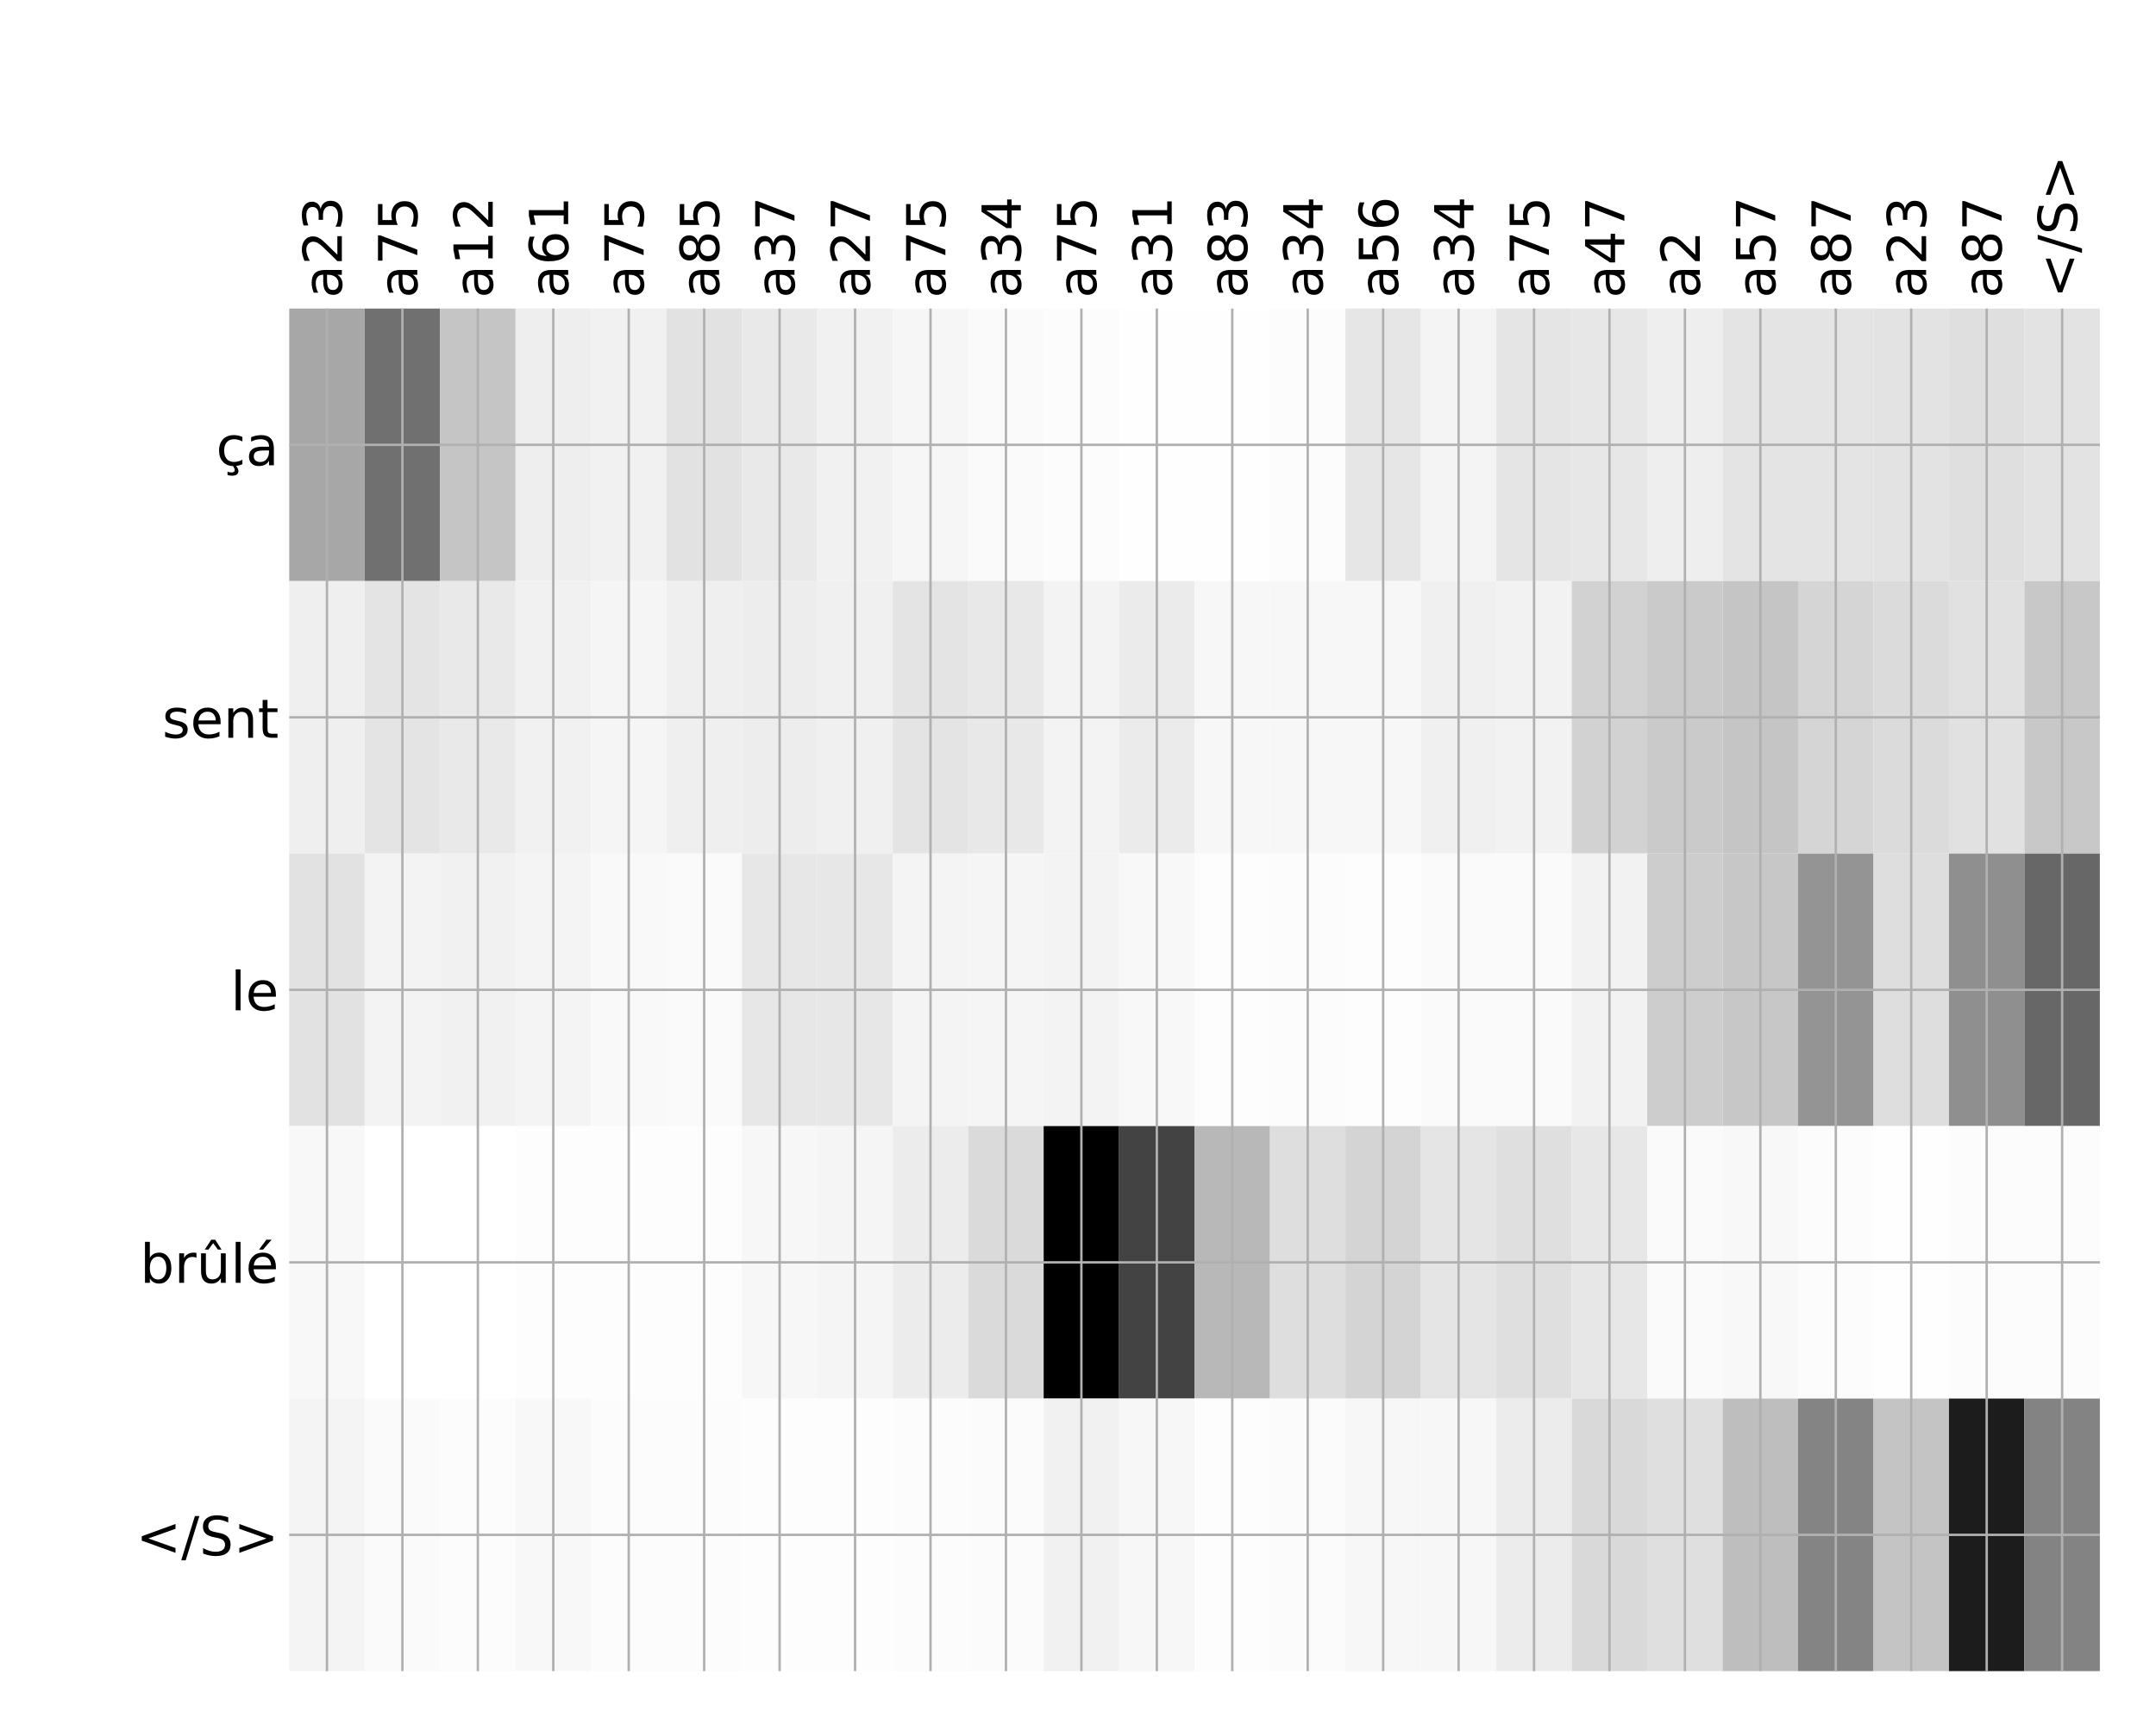 <?xml version="1.0" encoding="utf-8" standalone="no"?>
<!DOCTYPE svg PUBLIC "-//W3C//DTD SVG 1.1//EN"
  "http://www.w3.org/Graphics/SVG/1.1/DTD/svg11.dtd">
<!-- Created with matplotlib (http://matplotlib.org/) -->
<svg height="576pt" version="1.1" viewBox="0 0 720 576" width="720pt" xmlns="http://www.w3.org/2000/svg" xmlns:xlink="http://www.w3.org/1999/xlink">
 <defs>
  <style type="text/css">
*{stroke-linecap:butt;stroke-linejoin:round;}
  </style>
 </defs>
 <g id="figure_1">
  <g id="patch_1">
   <path d="M 0 576 
L 720 576 
L 720 0 
L 0 0 
z
" style="fill:#ffffff;"/>
  </g>
  <g id="axes_1">
   <g id="PolyCollection_1">
    <path clip-path="url(#p39e75a77a4)" d="M 96.594 103.033 
L 96.594 194.027 
L 121.788 194.027 
L 121.788 103.033 
L 96.594 103.033 
z
" style="fill:#a7a7a7;"/>
    <path clip-path="url(#p39e75a77a4)" d="M 121.788 103.033 
L 121.788 194.027 
L 146.982 194.027 
L 146.982 103.033 
L 121.788 103.033 
z
" style="fill:#707070;"/>
    <path clip-path="url(#p39e75a77a4)" d="M 146.982 103.033 
L 146.982 194.027 
L 172.176 194.027 
L 172.176 103.033 
L 146.982 103.033 
z
" style="fill:#c5c5c5;"/>
    <path clip-path="url(#p39e75a77a4)" d="M 172.176 103.033 
L 172.176 194.027 
L 197.37 194.027 
L 197.37 103.033 
L 172.176 103.033 
z
" style="fill:#eeeeee;"/>
    <path clip-path="url(#p39e75a77a4)" d="M 197.37 103.033 
L 197.37 194.027 
L 222.564 194.027 
L 222.564 103.033 
L 197.37 103.033 
z
" style="fill:#f1f1f1;"/>
    <path clip-path="url(#p39e75a77a4)" d="M 222.564 103.033 
L 222.564 194.027 
L 247.758 194.027 
L 247.758 103.033 
L 222.564 103.033 
z
" style="fill:#e2e2e2;"/>
    <path clip-path="url(#p39e75a77a4)" d="M 247.758 103.033 
L 247.758 194.027 
L 272.952 194.027 
L 272.952 103.033 
L 247.758 103.033 
z
" style="fill:#e9e9e9;"/>
    <path clip-path="url(#p39e75a77a4)" d="M 272.952 103.033 
L 272.952 194.027 
L 298.146 194.027 
L 298.146 103.033 
L 272.952 103.033 
z
" style="fill:#f1f1f1;"/>
    <path clip-path="url(#p39e75a77a4)" d="M 298.146 103.033 
L 298.146 194.027 
L 323.34 194.027 
L 323.34 103.033 
L 298.146 103.033 
z
" style="fill:#f6f6f6;"/>
    <path clip-path="url(#p39e75a77a4)" d="M 323.34 103.033 
L 323.34 194.027 
L 348.534 194.027 
L 348.534 103.033 
L 323.34 103.033 
z
" style="fill:#fafafa;"/>
    <path clip-path="url(#p39e75a77a4)" d="M 348.534 103.033 
L 348.534 194.027 
L 373.728 194.027 
L 373.728 103.033 
L 348.534 103.033 
z
" style="fill:#fcfcfc;"/>
    <path clip-path="url(#p39e75a77a4)" d="M 373.728 103.033 
L 373.728 194.027 
L 398.922 194.027 
L 398.922 103.033 
L 373.728 103.033 
z
" style="fill:#fefefe;"/>
    <path clip-path="url(#p39e75a77a4)" d="M 398.922 103.033 
L 398.922 194.027 
L 424.116 194.027 
L 424.116 103.033 
L 398.922 103.033 
z
" style="fill:#fefefe;"/>
    <path clip-path="url(#p39e75a77a4)" d="M 424.116 103.033 
L 424.116 194.027 
L 449.31 194.027 
L 449.31 103.033 
L 424.116 103.033 
z
" style="fill:#fcfcfc;"/>
    <path clip-path="url(#p39e75a77a4)" d="M 449.31 103.033 
L 449.31 194.027 
L 474.504 194.027 
L 474.504 103.033 
L 449.31 103.033 
z
" style="fill:#e6e6e6;"/>
    <path clip-path="url(#p39e75a77a4)" d="M 474.504 103.033 
L 474.504 194.027 
L 499.698 194.027 
L 499.698 103.033 
L 474.504 103.033 
z
" style="fill:#f4f4f4;"/>
    <path clip-path="url(#p39e75a77a4)" d="M 499.698 103.033 
L 499.698 194.027 
L 524.892 194.027 
L 524.892 103.033 
L 499.698 103.033 
z
" style="fill:#e5e5e5;"/>
    <path clip-path="url(#p39e75a77a4)" d="M 524.892 103.033 
L 524.892 194.027 
L 550.086 194.027 
L 550.086 103.033 
L 524.892 103.033 
z
" style="fill:#e7e7e7;"/>
    <path clip-path="url(#p39e75a77a4)" d="M 550.086 103.033 
L 550.086 194.027 
L 575.28 194.027 
L 575.28 103.033 
L 550.086 103.033 
z
" style="fill:#eeeeee;"/>
    <path clip-path="url(#p39e75a77a4)" d="M 575.28 103.033 
L 575.28 194.027 
L 600.474 194.027 
L 600.474 103.033 
L 575.28 103.033 
z
" style="fill:#e4e4e4;"/>
    <path clip-path="url(#p39e75a77a4)" d="M 600.474 103.033 
L 600.474 194.027 
L 625.668 194.027 
L 625.668 103.033 
L 600.474 103.033 
z
" style="fill:#e4e4e4;"/>
    <path clip-path="url(#p39e75a77a4)" d="M 625.668 103.033 
L 625.668 194.027 
L 650.862 194.027 
L 650.862 103.033 
L 625.668 103.033 
z
" style="fill:#e3e3e3;"/>
    <path clip-path="url(#p39e75a77a4)" d="M 650.862 103.033 
L 650.862 194.027 
L 676.056 194.027 
L 676.056 103.033 
L 650.862 103.033 
z
" style="fill:#dfdfdf;"/>
    <path clip-path="url(#p39e75a77a4)" d="M 676.056 103.033 
L 676.056 194.027 
L 701.25 194.027 
L 701.25 103.033 
L 676.056 103.033 
z
" style="fill:#e3e3e3;"/>
    <path clip-path="url(#p39e75a77a4)" d="M 96.594 194.027 
L 96.594 285.02 
L 121.788 285.02 
L 121.788 194.027 
L 96.594 194.027 
z
" style="fill:#efefef;"/>
    <path clip-path="url(#p39e75a77a4)" d="M 121.788 194.027 
L 121.788 285.02 
L 146.982 285.02 
L 146.982 194.027 
L 121.788 194.027 
z
" style="fill:#e4e4e4;"/>
    <path clip-path="url(#p39e75a77a4)" d="M 146.982 194.027 
L 146.982 285.02 
L 172.176 285.02 
L 172.176 194.027 
L 146.982 194.027 
z
" style="fill:#e9e9e9;"/>
    <path clip-path="url(#p39e75a77a4)" d="M 172.176 194.027 
L 172.176 285.02 
L 197.37 285.02 
L 197.37 194.027 
L 172.176 194.027 
z
" style="fill:#f1f1f1;"/>
    <path clip-path="url(#p39e75a77a4)" d="M 197.37 194.027 
L 197.37 285.02 
L 222.564 285.02 
L 222.564 194.027 
L 197.37 194.027 
z
" style="fill:#f5f5f5;"/>
    <path clip-path="url(#p39e75a77a4)" d="M 222.564 194.027 
L 222.564 285.02 
L 247.758 285.02 
L 247.758 194.027 
L 222.564 194.027 
z
" style="fill:#efefef;"/>
    <path clip-path="url(#p39e75a77a4)" d="M 247.758 194.027 
L 247.758 285.02 
L 272.952 285.02 
L 272.952 194.027 
L 247.758 194.027 
z
" style="fill:#ededed;"/>
    <path clip-path="url(#p39e75a77a4)" d="M 272.952 194.027 
L 272.952 285.02 
L 298.146 285.02 
L 298.146 194.027 
L 272.952 194.027 
z
" style="fill:#f0f0f0;"/>
    <path clip-path="url(#p39e75a77a4)" d="M 298.146 194.027 
L 298.146 285.02 
L 323.34 285.02 
L 323.34 194.027 
L 298.146 194.027 
z
" style="fill:#e4e4e4;"/>
    <path clip-path="url(#p39e75a77a4)" d="M 323.34 194.027 
L 323.34 285.02 
L 348.534 285.02 
L 348.534 194.027 
L 323.34 194.027 
z
" style="fill:#e8e8e8;"/>
    <path clip-path="url(#p39e75a77a4)" d="M 348.534 194.027 
L 348.534 285.02 
L 373.728 285.02 
L 373.728 194.027 
L 348.534 194.027 
z
" style="fill:#f3f3f3;"/>
    <path clip-path="url(#p39e75a77a4)" d="M 373.728 194.027 
L 373.728 285.02 
L 398.922 285.02 
L 398.922 194.027 
L 373.728 194.027 
z
" style="fill:#ebebeb;"/>
    <path clip-path="url(#p39e75a77a4)" d="M 398.922 194.027 
L 398.922 285.02 
L 424.116 285.02 
L 424.116 194.027 
L 398.922 194.027 
z
" style="fill:#f7f7f7;"/>
    <path clip-path="url(#p39e75a77a4)" d="M 424.116 194.027 
L 424.116 285.02 
L 449.31 285.02 
L 449.31 194.027 
L 424.116 194.027 
z
" style="fill:#f7f7f7;"/>
    <path clip-path="url(#p39e75a77a4)" d="M 449.31 194.027 
L 449.31 285.02 
L 474.504 285.02 
L 474.504 194.027 
L 449.31 194.027 
z
" style="fill:#f7f7f7;"/>
    <path clip-path="url(#p39e75a77a4)" d="M 474.504 194.027 
L 474.504 285.02 
L 499.698 285.02 
L 499.698 194.027 
L 474.504 194.027 
z
" style="fill:#f0f0f0;"/>
    <path clip-path="url(#p39e75a77a4)" d="M 499.698 194.027 
L 499.698 285.02 
L 524.892 285.02 
L 524.892 194.027 
L 499.698 194.027 
z
" style="fill:#f2f2f2;"/>
    <path clip-path="url(#p39e75a77a4)" d="M 524.892 194.027 
L 524.892 285.02 
L 550.086 285.02 
L 550.086 194.027 
L 524.892 194.027 
z
" style="fill:#d2d2d2;"/>
    <path clip-path="url(#p39e75a77a4)" d="M 550.086 194.027 
L 550.086 285.02 
L 575.28 285.02 
L 575.28 194.027 
L 550.086 194.027 
z
" style="fill:#cacaca;"/>
    <path clip-path="url(#p39e75a77a4)" d="M 575.28 194.027 
L 575.28 285.02 
L 600.474 285.02 
L 600.474 194.027 
L 575.28 194.027 
z
" style="fill:#c5c5c5;"/>
    <path clip-path="url(#p39e75a77a4)" d="M 600.474 194.027 
L 600.474 285.02 
L 625.668 285.02 
L 625.668 194.027 
L 600.474 194.027 
z
" style="fill:#d5d5d5;"/>
    <path clip-path="url(#p39e75a77a4)" d="M 625.668 194.027 
L 625.668 285.02 
L 650.862 285.02 
L 650.862 194.027 
L 625.668 194.027 
z
" style="fill:#dbdbdb;"/>
    <path clip-path="url(#p39e75a77a4)" d="M 650.862 194.027 
L 650.862 285.02 
L 676.056 285.02 
L 676.056 194.027 
L 650.862 194.027 
z
" style="fill:#e1e1e1;"/>
    <path clip-path="url(#p39e75a77a4)" d="M 676.056 194.027 
L 676.056 285.02 
L 701.25 285.02 
L 701.25 194.027 
L 676.056 194.027 
z
" style="fill:#c8c8c8;"/>
    <path clip-path="url(#p39e75a77a4)" d="M 96.594 285.02 
L 96.594 376.013 
L 121.788 376.013 
L 121.788 285.02 
L 96.594 285.02 
z
" style="fill:#e2e2e2;"/>
    <path clip-path="url(#p39e75a77a4)" d="M 121.788 285.02 
L 121.788 376.013 
L 146.982 376.013 
L 146.982 285.02 
L 121.788 285.02 
z
" style="fill:#f3f3f3;"/>
    <path clip-path="url(#p39e75a77a4)" d="M 146.982 285.02 
L 146.982 376.013 
L 172.176 376.013 
L 172.176 285.02 
L 146.982 285.02 
z
" style="fill:#f1f1f1;"/>
    <path clip-path="url(#p39e75a77a4)" d="M 172.176 285.02 
L 172.176 376.013 
L 197.37 376.013 
L 197.37 285.02 
L 172.176 285.02 
z
" style="fill:#f4f4f4;"/>
    <path clip-path="url(#p39e75a77a4)" d="M 197.37 285.02 
L 197.37 376.013 
L 222.564 376.013 
L 222.564 285.02 
L 197.37 285.02 
z
" style="fill:#f9f9f9;"/>
    <path clip-path="url(#p39e75a77a4)" d="M 222.564 285.02 
L 222.564 376.013 
L 247.758 376.013 
L 247.758 285.02 
L 222.564 285.02 
z
" style="fill:#fafafa;"/>
    <path clip-path="url(#p39e75a77a4)" d="M 247.758 285.02 
L 247.758 376.013 
L 272.952 376.013 
L 272.952 285.02 
L 247.758 285.02 
z
" style="fill:#e7e7e7;"/>
    <path clip-path="url(#p39e75a77a4)" d="M 272.952 285.02 
L 272.952 376.013 
L 298.146 376.013 
L 298.146 285.02 
L 272.952 285.02 
z
" style="fill:#e7e7e7;"/>
    <path clip-path="url(#p39e75a77a4)" d="M 298.146 285.02 
L 298.146 376.013 
L 323.34 376.013 
L 323.34 285.02 
L 298.146 285.02 
z
" style="fill:#f4f4f4;"/>
    <path clip-path="url(#p39e75a77a4)" d="M 323.34 285.02 
L 323.34 376.013 
L 348.534 376.013 
L 348.534 285.02 
L 323.34 285.02 
z
" style="fill:#f5f5f5;"/>
    <path clip-path="url(#p39e75a77a4)" d="M 348.534 285.02 
L 348.534 376.013 
L 373.728 376.013 
L 373.728 285.02 
L 348.534 285.02 
z
" style="fill:#f3f3f3;"/>
    <path clip-path="url(#p39e75a77a4)" d="M 373.728 285.02 
L 373.728 376.013 
L 398.922 376.013 
L 398.922 285.02 
L 373.728 285.02 
z
" style="fill:#f8f8f8;"/>
    <path clip-path="url(#p39e75a77a4)" d="M 398.922 285.02 
L 398.922 376.013 
L 424.116 376.013 
L 424.116 285.02 
L 398.922 285.02 
z
" style="fill:#fdfdfd;"/>
    <path clip-path="url(#p39e75a77a4)" d="M 424.116 285.02 
L 424.116 376.013 
L 449.31 376.013 
L 449.31 285.02 
L 424.116 285.02 
z
" style="fill:#fcfcfc;"/>
    <path clip-path="url(#p39e75a77a4)" d="M 449.31 285.02 
L 449.31 376.013 
L 474.504 376.013 
L 474.504 285.02 
L 449.31 285.02 
z
" style="fill:#fdfdfd;"/>
    <path clip-path="url(#p39e75a77a4)" d="M 474.504 285.02 
L 474.504 376.013 
L 499.698 376.013 
L 499.698 285.02 
L 474.504 285.02 
z
" style="fill:#fafafa;"/>
    <path clip-path="url(#p39e75a77a4)" d="M 499.698 285.02 
L 499.698 376.013 
L 524.892 376.013 
L 524.892 285.02 
L 499.698 285.02 
z
" style="fill:#fafafa;"/>
    <path clip-path="url(#p39e75a77a4)" d="M 524.892 285.02 
L 524.892 376.013 
L 550.086 376.013 
L 550.086 285.02 
L 524.892 285.02 
z
" style="fill:#f2f2f2;"/>
    <path clip-path="url(#p39e75a77a4)" d="M 550.086 285.02 
L 550.086 376.013 
L 575.28 376.013 
L 575.28 285.02 
L 550.086 285.02 
z
" style="fill:#cdcdcd;"/>
    <path clip-path="url(#p39e75a77a4)" d="M 575.28 285.02 
L 575.28 376.013 
L 600.474 376.013 
L 600.474 285.02 
L 575.28 285.02 
z
" style="fill:#c7c7c7;"/>
    <path clip-path="url(#p39e75a77a4)" d="M 600.474 285.02 
L 600.474 376.013 
L 625.668 376.013 
L 625.668 285.02 
L 600.474 285.02 
z
" style="fill:#949494;"/>
    <path clip-path="url(#p39e75a77a4)" d="M 625.668 285.02 
L 625.668 376.013 
L 650.862 376.013 
L 650.862 285.02 
L 625.668 285.02 
z
" style="fill:#dedede;"/>
    <path clip-path="url(#p39e75a77a4)" d="M 650.862 285.02 
L 650.862 376.013 
L 676.056 376.013 
L 676.056 285.02 
L 650.862 285.02 
z
" style="fill:#8f8f8f;"/>
    <path clip-path="url(#p39e75a77a4)" d="M 676.056 285.02 
L 676.056 376.013 
L 701.25 376.013 
L 701.25 285.02 
L 676.056 285.02 
z
" style="fill:#676767;"/>
    <path clip-path="url(#p39e75a77a4)" d="M 96.594 376.013 
L 96.594 467.007 
L 121.788 467.007 
L 121.788 376.013 
L 96.594 376.013 
z
" style="fill:#f8f8f8;"/>
    <path clip-path="url(#p39e75a77a4)" d="M 121.788 376.013 
L 121.788 467.007 
L 146.982 467.007 
L 146.982 376.013 
L 121.788 376.013 
z
" style="fill:#ffffff;"/>
    <path clip-path="url(#p39e75a77a4)" d="M 146.982 376.013 
L 146.982 467.007 
L 172.176 467.007 
L 172.176 376.013 
L 146.982 376.013 
z
" style="fill:#ffffff;"/>
    <path clip-path="url(#p39e75a77a4)" d="M 172.176 376.013 
L 172.176 467.007 
L 197.37 467.007 
L 197.37 376.013 
L 172.176 376.013 
z
" style="fill:#fdfdfd;"/>
    <path clip-path="url(#p39e75a77a4)" d="M 197.37 376.013 
L 197.37 467.007 
L 222.564 467.007 
L 222.564 376.013 
L 197.37 376.013 
z
" style="fill:#fdfdfd;"/>
    <path clip-path="url(#p39e75a77a4)" d="M 222.564 376.013 
L 222.564 467.007 
L 247.758 467.007 
L 247.758 376.013 
L 222.564 376.013 
z
" style="fill:#fdfdfd;"/>
    <path clip-path="url(#p39e75a77a4)" d="M 247.758 376.013 
L 247.758 467.007 
L 272.952 467.007 
L 272.952 376.013 
L 247.758 376.013 
z
" style="fill:#f7f7f7;"/>
    <path clip-path="url(#p39e75a77a4)" d="M 272.952 376.013 
L 272.952 467.007 
L 298.146 467.007 
L 298.146 376.013 
L 272.952 376.013 
z
" style="fill:#f5f5f5;"/>
    <path clip-path="url(#p39e75a77a4)" d="M 298.146 376.013 
L 298.146 467.007 
L 323.34 467.007 
L 323.34 376.013 
L 298.146 376.013 
z
" style="fill:#ececec;"/>
    <path clip-path="url(#p39e75a77a4)" d="M 323.34 376.013 
L 323.34 467.007 
L 348.534 467.007 
L 348.534 376.013 
L 323.34 376.013 
z
" style="fill:#dadada;"/>
    <path clip-path="url(#p39e75a77a4)" d="M 348.534 376.013 
L 348.534 467.007 
L 373.728 467.007 
L 373.728 376.013 
L 348.534 376.013 
z
"/>
    <path clip-path="url(#p39e75a77a4)" d="M 373.728 376.013 
L 373.728 467.007 
L 398.922 467.007 
L 398.922 376.013 
L 373.728 376.013 
z
" style="fill:#434343;"/>
    <path clip-path="url(#p39e75a77a4)" d="M 398.922 376.013 
L 398.922 467.007 
L 424.116 467.007 
L 424.116 376.013 
L 398.922 376.013 
z
" style="fill:#b8b8b8;"/>
    <path clip-path="url(#p39e75a77a4)" d="M 424.116 376.013 
L 424.116 467.007 
L 449.31 467.007 
L 449.31 376.013 
L 424.116 376.013 
z
" style="fill:#dedede;"/>
    <path clip-path="url(#p39e75a77a4)" d="M 449.31 376.013 
L 449.31 467.007 
L 474.504 467.007 
L 474.504 376.013 
L 449.31 376.013 
z
" style="fill:#d4d4d4;"/>
    <path clip-path="url(#p39e75a77a4)" d="M 474.504 376.013 
L 474.504 467.007 
L 499.698 467.007 
L 499.698 376.013 
L 474.504 376.013 
z
" style="fill:#e5e5e5;"/>
    <path clip-path="url(#p39e75a77a4)" d="M 499.698 376.013 
L 499.698 467.007 
L 524.892 467.007 
L 524.892 376.013 
L 499.698 376.013 
z
" style="fill:#dfdfdf;"/>
    <path clip-path="url(#p39e75a77a4)" d="M 524.892 376.013 
L 524.892 467.007 
L 550.086 467.007 
L 550.086 376.013 
L 524.892 376.013 
z
" style="fill:#e7e7e7;"/>
    <path clip-path="url(#p39e75a77a4)" d="M 550.086 376.013 
L 550.086 467.007 
L 575.28 467.007 
L 575.28 376.013 
L 550.086 376.013 
z
" style="fill:#fafafa;"/>
    <path clip-path="url(#p39e75a77a4)" d="M 575.28 376.013 
L 575.28 467.007 
L 600.474 467.007 
L 600.474 376.013 
L 575.28 376.013 
z
" style="fill:#f8f8f8;"/>
    <path clip-path="url(#p39e75a77a4)" d="M 600.474 376.013 
L 600.474 467.007 
L 625.668 467.007 
L 625.668 376.013 
L 600.474 376.013 
z
" style="fill:#fcfcfc;"/>
    <path clip-path="url(#p39e75a77a4)" d="M 625.668 376.013 
L 625.668 467.007 
L 650.862 467.007 
L 650.862 376.013 
L 625.668 376.013 
z
" style="fill:#fefefe;"/>
    <path clip-path="url(#p39e75a77a4)" d="M 650.862 376.013 
L 650.862 467.007 
L 676.056 467.007 
L 676.056 376.013 
L 650.862 376.013 
z
" style="fill:#fcfcfc;"/>
    <path clip-path="url(#p39e75a77a4)" d="M 676.056 376.013 
L 676.056 467.007 
L 701.25 467.007 
L 701.25 376.013 
L 676.056 376.013 
z
" style="fill:#fcfcfc;"/>
    <path clip-path="url(#p39e75a77a4)" d="M 96.594 467.007 
L 96.594 558 
L 121.788 558 
L 121.788 467.007 
L 96.594 467.007 
z
" style="fill:#f4f4f4;"/>
    <path clip-path="url(#p39e75a77a4)" d="M 121.788 467.007 
L 121.788 558 
L 146.982 558 
L 146.982 467.007 
L 121.788 467.007 
z
" style="fill:#fafafa;"/>
    <path clip-path="url(#p39e75a77a4)" d="M 146.982 467.007 
L 146.982 558 
L 172.176 558 
L 172.176 467.007 
L 146.982 467.007 
z
" style="fill:#fcfcfc;"/>
    <path clip-path="url(#p39e75a77a4)" d="M 172.176 467.007 
L 172.176 558 
L 197.37 558 
L 197.37 467.007 
L 172.176 467.007 
z
" style="fill:#f8f8f8;"/>
    <path clip-path="url(#p39e75a77a4)" d="M 197.37 467.007 
L 197.37 558 
L 222.564 558 
L 222.564 467.007 
L 197.37 467.007 
z
" style="fill:#fcfcfc;"/>
    <path clip-path="url(#p39e75a77a4)" d="M 222.564 467.007 
L 222.564 558 
L 247.758 558 
L 247.758 467.007 
L 222.564 467.007 
z
" style="fill:#fcfcfc;"/>
    <path clip-path="url(#p39e75a77a4)" d="M 247.758 467.007 
L 247.758 558 
L 272.952 558 
L 272.952 467.007 
L 247.758 467.007 
z
" style="fill:#fdfdfd;"/>
    <path clip-path="url(#p39e75a77a4)" d="M 272.952 467.007 
L 272.952 558 
L 298.146 558 
L 298.146 467.007 
L 272.952 467.007 
z
" style="fill:#fdfdfd;"/>
    <path clip-path="url(#p39e75a77a4)" d="M 298.146 467.007 
L 298.146 558 
L 323.34 558 
L 323.34 467.007 
L 298.146 467.007 
z
" style="fill:#fcfcfc;"/>
    <path clip-path="url(#p39e75a77a4)" d="M 323.34 467.007 
L 323.34 558 
L 348.534 558 
L 348.534 467.007 
L 323.34 467.007 
z
" style="fill:#fbfbfb;"/>
    <path clip-path="url(#p39e75a77a4)" d="M 348.534 467.007 
L 348.534 558 
L 373.728 558 
L 373.728 467.007 
L 348.534 467.007 
z
" style="fill:#f1f1f1;"/>
    <path clip-path="url(#p39e75a77a4)" d="M 373.728 467.007 
L 373.728 558 
L 398.922 558 
L 398.922 467.007 
L 373.728 467.007 
z
" style="fill:#f7f7f7;"/>
    <path clip-path="url(#p39e75a77a4)" d="M 398.922 467.007 
L 398.922 558 
L 424.116 558 
L 424.116 467.007 
L 398.922 467.007 
z
" style="fill:#fdfdfd;"/>
    <path clip-path="url(#p39e75a77a4)" d="M 424.116 467.007 
L 424.116 558 
L 449.31 558 
L 449.31 467.007 
L 424.116 467.007 
z
" style="fill:#fbfbfb;"/>
    <path clip-path="url(#p39e75a77a4)" d="M 449.31 467.007 
L 449.31 558 
L 474.504 558 
L 474.504 467.007 
L 449.31 467.007 
z
" style="fill:#f7f7f7;"/>
    <path clip-path="url(#p39e75a77a4)" d="M 474.504 467.007 
L 474.504 558 
L 499.698 558 
L 499.698 467.007 
L 474.504 467.007 
z
" style="fill:#f7f7f7;"/>
    <path clip-path="url(#p39e75a77a4)" d="M 499.698 467.007 
L 499.698 558 
L 524.892 558 
L 524.892 467.007 
L 499.698 467.007 
z
" style="fill:#ececec;"/>
    <path clip-path="url(#p39e75a77a4)" d="M 524.892 467.007 
L 524.892 558 
L 550.086 558 
L 550.086 467.007 
L 524.892 467.007 
z
" style="fill:#d9d9d9;"/>
    <path clip-path="url(#p39e75a77a4)" d="M 550.086 467.007 
L 550.086 558 
L 575.28 558 
L 575.28 467.007 
L 550.086 467.007 
z
" style="fill:#dfdfdf;"/>
    <path clip-path="url(#p39e75a77a4)" d="M 575.28 467.007 
L 575.28 558 
L 600.474 558 
L 600.474 467.007 
L 575.28 467.007 
z
" style="fill:#bebebe;"/>
    <path clip-path="url(#p39e75a77a4)" d="M 600.474 467.007 
L 600.474 558 
L 625.668 558 
L 625.668 467.007 
L 600.474 467.007 
z
" style="fill:#848484;"/>
    <path clip-path="url(#p39e75a77a4)" d="M 625.668 467.007 
L 625.668 558 
L 650.862 558 
L 650.862 467.007 
L 625.668 467.007 
z
" style="fill:#c4c4c4;"/>
    <path clip-path="url(#p39e75a77a4)" d="M 650.862 467.007 
L 650.862 558 
L 676.056 558 
L 676.056 467.007 
L 650.862 467.007 
z
" style="fill:#1c1c1c;"/>
    <path clip-path="url(#p39e75a77a4)" d="M 676.056 467.007 
L 676.056 558 
L 701.25 558 
L 701.25 467.007 
L 676.056 467.007 
z
" style="fill:#838383;"/>
   </g>
   <g id="matplotlib.axis_1">
    <g id="xtick_1">
     <g id="line2d_1">
      <path clip-path="url(#p39e75a77a4)" d="M 109.191 558 
L 109.191 103.033 
" style="fill:none;stroke:#b0b0b0;stroke-linecap:square;stroke-width:0.8;"/>
     </g>
     <g id="line2d_2"/>
     <g id="text_1">
      <!-- a23 -->
      <defs>
       <path d="M 34.281 27.484 
Q 23.391 27.484 19.188 25 
Q 14.984 22.516 14.984 16.5 
Q 14.984 11.719 18.141 8.906 
Q 21.297 6.109 26.703 6.109 
Q 34.188 6.109 38.703 11.406 
Q 43.219 16.703 43.219 25.484 
L 43.219 27.484 
z
M 52.203 31.203 
L 52.203 0 
L 43.219 0 
L 43.219 8.297 
Q 40.141 3.328 35.547 0.953 
Q 30.953 -1.422 24.312 -1.422 
Q 15.922 -1.422 10.953 3.297 
Q 6 8.016 6 15.922 
Q 6 25.141 12.172 29.828 
Q 18.359 34.516 30.609 34.516 
L 43.219 34.516 
L 43.219 35.406 
Q 43.219 41.609 39.141 45 
Q 35.062 48.391 27.688 48.391 
Q 23 48.391 18.547 47.266 
Q 14.109 46.141 10.016 43.891 
L 10.016 52.203 
Q 14.938 54.109 19.578 55.047 
Q 24.219 56 28.609 56 
Q 40.484 56 46.344 49.844 
Q 52.203 43.703 52.203 31.203 
z
" id="DejaVuSans-61"/>
       <path d="M 19.188 8.297 
L 53.609 8.297 
L 53.609 0 
L 7.328 0 
L 7.328 8.297 
Q 12.938 14.109 22.625 23.891 
Q 32.328 33.688 34.812 36.531 
Q 39.547 41.844 41.422 45.531 
Q 43.312 49.219 43.312 52.781 
Q 43.312 58.594 39.234 62.25 
Q 35.156 65.922 28.609 65.922 
Q 23.969 65.922 18.812 64.312 
Q 13.672 62.703 7.812 59.422 
L 7.812 69.391 
Q 13.766 71.781 18.938 73 
Q 24.125 74.219 28.422 74.219 
Q 39.75 74.219 46.484 68.547 
Q 53.219 62.891 53.219 53.422 
Q 53.219 48.922 51.531 44.891 
Q 49.859 40.875 45.406 35.406 
Q 44.188 33.984 37.641 27.219 
Q 31.109 20.453 19.188 8.297 
z
" id="DejaVuSans-32"/>
       <path d="M 40.578 39.312 
Q 47.656 37.797 51.625 33 
Q 55.609 28.219 55.609 21.188 
Q 55.609 10.406 48.188 4.484 
Q 40.766 -1.422 27.094 -1.422 
Q 22.516 -1.422 17.656 -0.516 
Q 12.797 0.391 7.625 2.203 
L 7.625 11.719 
Q 11.719 9.328 16.594 8.109 
Q 21.484 6.891 26.812 6.891 
Q 36.078 6.891 40.938 10.547 
Q 45.797 14.203 45.797 21.188 
Q 45.797 27.641 41.281 31.266 
Q 36.766 34.906 28.719 34.906 
L 20.219 34.906 
L 20.219 43.016 
L 29.109 43.016 
Q 36.375 43.016 40.234 45.922 
Q 44.094 48.828 44.094 54.297 
Q 44.094 59.906 40.109 62.906 
Q 36.141 65.922 28.719 65.922 
Q 24.656 65.922 20.016 65.031 
Q 15.375 64.156 9.812 62.312 
L 9.812 71.094 
Q 15.438 72.656 20.344 73.438 
Q 25.25 74.219 29.594 74.219 
Q 40.828 74.219 47.359 69.109 
Q 53.906 64.016 53.906 55.328 
Q 53.906 49.266 50.438 45.094 
Q 46.969 40.922 40.578 39.312 
z
" id="DejaVuSans-33"/>
      </defs>
      <g transform="translate(114.158 99.533)rotate(-90)scale(0.18 -0.18)">
       <use xlink:href="#DejaVuSans-61"/>
       <use x="61.279" xlink:href="#DejaVuSans-32"/>
       <use x="124.902" xlink:href="#DejaVuSans-33"/>
      </g>
     </g>
    </g>
    <g id="xtick_2">
     <g id="line2d_3">
      <path clip-path="url(#p39e75a77a4)" d="M 134.385 558 
L 134.385 103.033 
" style="fill:none;stroke:#b0b0b0;stroke-linecap:square;stroke-width:0.8;"/>
     </g>
     <g id="line2d_4"/>
     <g id="text_2">
      <!-- a75 -->
      <defs>
       <path d="M 8.203 72.906 
L 55.078 72.906 
L 55.078 68.703 
L 28.609 0 
L 18.312 0 
L 43.219 64.594 
L 8.203 64.594 
z
" id="DejaVuSans-37"/>
       <path d="M 10.797 72.906 
L 49.516 72.906 
L 49.516 64.594 
L 19.828 64.594 
L 19.828 46.734 
Q 21.969 47.469 24.109 47.828 
Q 26.266 48.188 28.422 48.188 
Q 40.625 48.188 47.75 41.5 
Q 54.891 34.812 54.891 23.391 
Q 54.891 11.625 47.562 5.094 
Q 40.234 -1.422 26.906 -1.422 
Q 22.312 -1.422 17.547 -0.641 
Q 12.797 0.141 7.719 1.703 
L 7.719 11.625 
Q 12.109 9.234 16.797 8.062 
Q 21.484 6.891 26.703 6.891 
Q 35.156 6.891 40.078 11.328 
Q 45.016 15.766 45.016 23.391 
Q 45.016 31 40.078 35.438 
Q 35.156 39.891 26.703 39.891 
Q 22.75 39.891 18.812 39.016 
Q 14.891 38.141 10.797 36.281 
z
" id="DejaVuSans-35"/>
      </defs>
      <g transform="translate(139.352 99.533)rotate(-90)scale(0.18 -0.18)">
       <use xlink:href="#DejaVuSans-61"/>
       <use x="61.279" xlink:href="#DejaVuSans-37"/>
       <use x="124.902" xlink:href="#DejaVuSans-35"/>
      </g>
     </g>
    </g>
    <g id="xtick_3">
     <g id="line2d_5">
      <path clip-path="url(#p39e75a77a4)" d="M 159.579 558 
L 159.579 103.033 
" style="fill:none;stroke:#b0b0b0;stroke-linecap:square;stroke-width:0.8;"/>
     </g>
     <g id="line2d_6"/>
     <g id="text_3">
      <!-- a12 -->
      <defs>
       <path d="M 12.406 8.297 
L 28.516 8.297 
L 28.516 63.922 
L 10.984 60.406 
L 10.984 69.391 
L 28.422 72.906 
L 38.281 72.906 
L 38.281 8.297 
L 54.391 8.297 
L 54.391 0 
L 12.406 0 
z
" id="DejaVuSans-31"/>
      </defs>
      <g transform="translate(164.546 99.533)rotate(-90)scale(0.18 -0.18)">
       <use xlink:href="#DejaVuSans-61"/>
       <use x="61.279" xlink:href="#DejaVuSans-31"/>
       <use x="124.902" xlink:href="#DejaVuSans-32"/>
      </g>
     </g>
    </g>
    <g id="xtick_4">
     <g id="line2d_7">
      <path clip-path="url(#p39e75a77a4)" d="M 184.773 558 
L 184.773 103.033 
" style="fill:none;stroke:#b0b0b0;stroke-linecap:square;stroke-width:0.8;"/>
     </g>
     <g id="line2d_8"/>
     <g id="text_4">
      <!-- a61 -->
      <defs>
       <path d="M 33.016 40.375 
Q 26.375 40.375 22.484 35.828 
Q 18.609 31.297 18.609 23.391 
Q 18.609 15.531 22.484 10.953 
Q 26.375 6.391 33.016 6.391 
Q 39.656 6.391 43.531 10.953 
Q 47.406 15.531 47.406 23.391 
Q 47.406 31.297 43.531 35.828 
Q 39.656 40.375 33.016 40.375 
z
M 52.594 71.297 
L 52.594 62.312 
Q 48.875 64.062 45.094 64.984 
Q 41.312 65.922 37.594 65.922 
Q 27.828 65.922 22.672 59.328 
Q 17.531 52.734 16.797 39.406 
Q 19.672 43.656 24.016 45.922 
Q 28.375 48.188 33.594 48.188 
Q 44.578 48.188 50.953 41.516 
Q 57.328 34.859 57.328 23.391 
Q 57.328 12.156 50.688 5.359 
Q 44.047 -1.422 33.016 -1.422 
Q 20.359 -1.422 13.672 8.266 
Q 6.984 17.969 6.984 36.375 
Q 6.984 53.656 15.188 63.938 
Q 23.391 74.219 37.203 74.219 
Q 40.922 74.219 44.703 73.484 
Q 48.484 72.75 52.594 71.297 
z
" id="DejaVuSans-36"/>
      </defs>
      <g transform="translate(189.74 99.533)rotate(-90)scale(0.18 -0.18)">
       <use xlink:href="#DejaVuSans-61"/>
       <use x="61.279" xlink:href="#DejaVuSans-36"/>
       <use x="124.902" xlink:href="#DejaVuSans-31"/>
      </g>
     </g>
    </g>
    <g id="xtick_5">
     <g id="line2d_9">
      <path clip-path="url(#p39e75a77a4)" d="M 209.967 558 
L 209.967 103.033 
" style="fill:none;stroke:#b0b0b0;stroke-linecap:square;stroke-width:0.8;"/>
     </g>
     <g id="line2d_10"/>
     <g id="text_5">
      <!-- a75 -->
      <g transform="translate(214.934 99.533)rotate(-90)scale(0.18 -0.18)">
       <use xlink:href="#DejaVuSans-61"/>
       <use x="61.279" xlink:href="#DejaVuSans-37"/>
       <use x="124.902" xlink:href="#DejaVuSans-35"/>
      </g>
     </g>
    </g>
    <g id="xtick_6">
     <g id="line2d_11">
      <path clip-path="url(#p39e75a77a4)" d="M 235.161 558 
L 235.161 103.033 
" style="fill:none;stroke:#b0b0b0;stroke-linecap:square;stroke-width:0.8;"/>
     </g>
     <g id="line2d_12"/>
     <g id="text_6">
      <!-- a85 -->
      <defs>
       <path d="M 31.781 34.625 
Q 24.75 34.625 20.719 30.859 
Q 16.703 27.094 16.703 20.516 
Q 16.703 13.922 20.719 10.156 
Q 24.75 6.391 31.781 6.391 
Q 38.812 6.391 42.859 10.172 
Q 46.922 13.969 46.922 20.516 
Q 46.922 27.094 42.891 30.859 
Q 38.875 34.625 31.781 34.625 
z
M 21.922 38.812 
Q 15.578 40.375 12.031 44.719 
Q 8.5 49.078 8.5 55.328 
Q 8.5 64.062 14.719 69.141 
Q 20.953 74.219 31.781 74.219 
Q 42.672 74.219 48.875 69.141 
Q 55.078 64.062 55.078 55.328 
Q 55.078 49.078 51.531 44.719 
Q 48 40.375 41.703 38.812 
Q 48.828 37.156 52.797 32.312 
Q 56.781 27.484 56.781 20.516 
Q 56.781 9.906 50.312 4.234 
Q 43.844 -1.422 31.781 -1.422 
Q 19.734 -1.422 13.25 4.234 
Q 6.781 9.906 6.781 20.516 
Q 6.781 27.484 10.781 32.312 
Q 14.797 37.156 21.922 38.812 
z
M 18.312 54.391 
Q 18.312 48.734 21.844 45.562 
Q 25.391 42.391 31.781 42.391 
Q 38.141 42.391 41.719 45.562 
Q 45.312 48.734 45.312 54.391 
Q 45.312 60.062 41.719 63.234 
Q 38.141 66.406 31.781 66.406 
Q 25.391 66.406 21.844 63.234 
Q 18.312 60.062 18.312 54.391 
z
" id="DejaVuSans-38"/>
      </defs>
      <g transform="translate(240.128 99.533)rotate(-90)scale(0.18 -0.18)">
       <use xlink:href="#DejaVuSans-61"/>
       <use x="61.279" xlink:href="#DejaVuSans-38"/>
       <use x="124.902" xlink:href="#DejaVuSans-35"/>
      </g>
     </g>
    </g>
    <g id="xtick_7">
     <g id="line2d_13">
      <path clip-path="url(#p39e75a77a4)" d="M 260.355 558 
L 260.355 103.033 
" style="fill:none;stroke:#b0b0b0;stroke-linecap:square;stroke-width:0.8;"/>
     </g>
     <g id="line2d_14"/>
     <g id="text_7">
      <!-- a37 -->
      <g transform="translate(265.322 99.533)rotate(-90)scale(0.18 -0.18)">
       <use xlink:href="#DejaVuSans-61"/>
       <use x="61.279" xlink:href="#DejaVuSans-33"/>
       <use x="124.902" xlink:href="#DejaVuSans-37"/>
      </g>
     </g>
    </g>
    <g id="xtick_8">
     <g id="line2d_15">
      <path clip-path="url(#p39e75a77a4)" d="M 285.549 558 
L 285.549 103.033 
" style="fill:none;stroke:#b0b0b0;stroke-linecap:square;stroke-width:0.8;"/>
     </g>
     <g id="line2d_16"/>
     <g id="text_8">
      <!-- a27 -->
      <g transform="translate(290.516 99.533)rotate(-90)scale(0.18 -0.18)">
       <use xlink:href="#DejaVuSans-61"/>
       <use x="61.279" xlink:href="#DejaVuSans-32"/>
       <use x="124.902" xlink:href="#DejaVuSans-37"/>
      </g>
     </g>
    </g>
    <g id="xtick_9">
     <g id="line2d_17">
      <path clip-path="url(#p39e75a77a4)" d="M 310.743 558 
L 310.743 103.033 
" style="fill:none;stroke:#b0b0b0;stroke-linecap:square;stroke-width:0.8;"/>
     </g>
     <g id="line2d_18"/>
     <g id="text_9">
      <!-- a75 -->
      <g transform="translate(315.71 99.533)rotate(-90)scale(0.18 -0.18)">
       <use xlink:href="#DejaVuSans-61"/>
       <use x="61.279" xlink:href="#DejaVuSans-37"/>
       <use x="124.902" xlink:href="#DejaVuSans-35"/>
      </g>
     </g>
    </g>
    <g id="xtick_10">
     <g id="line2d_19">
      <path clip-path="url(#p39e75a77a4)" d="M 335.937 558 
L 335.937 103.033 
" style="fill:none;stroke:#b0b0b0;stroke-linecap:square;stroke-width:0.8;"/>
     </g>
     <g id="line2d_20"/>
     <g id="text_10">
      <!-- a34 -->
      <defs>
       <path d="M 37.797 64.312 
L 12.891 25.391 
L 37.797 25.391 
z
M 35.203 72.906 
L 47.609 72.906 
L 47.609 25.391 
L 58.016 25.391 
L 58.016 17.188 
L 47.609 17.188 
L 47.609 0 
L 37.797 0 
L 37.797 17.188 
L 4.891 17.188 
L 4.891 26.703 
z
" id="DejaVuSans-34"/>
      </defs>
      <g transform="translate(340.904 99.533)rotate(-90)scale(0.18 -0.18)">
       <use xlink:href="#DejaVuSans-61"/>
       <use x="61.279" xlink:href="#DejaVuSans-33"/>
       <use x="124.902" xlink:href="#DejaVuSans-34"/>
      </g>
     </g>
    </g>
    <g id="xtick_11">
     <g id="line2d_21">
      <path clip-path="url(#p39e75a77a4)" d="M 361.131 558 
L 361.131 103.033 
" style="fill:none;stroke:#b0b0b0;stroke-linecap:square;stroke-width:0.8;"/>
     </g>
     <g id="line2d_22"/>
     <g id="text_11">
      <!-- a75 -->
      <g transform="translate(366.098 99.533)rotate(-90)scale(0.18 -0.18)">
       <use xlink:href="#DejaVuSans-61"/>
       <use x="61.279" xlink:href="#DejaVuSans-37"/>
       <use x="124.902" xlink:href="#DejaVuSans-35"/>
      </g>
     </g>
    </g>
    <g id="xtick_12">
     <g id="line2d_23">
      <path clip-path="url(#p39e75a77a4)" d="M 386.325 558 
L 386.325 103.033 
" style="fill:none;stroke:#b0b0b0;stroke-linecap:square;stroke-width:0.8;"/>
     </g>
     <g id="line2d_24"/>
     <g id="text_12">
      <!-- a31 -->
      <g transform="translate(391.292 99.533)rotate(-90)scale(0.18 -0.18)">
       <use xlink:href="#DejaVuSans-61"/>
       <use x="61.279" xlink:href="#DejaVuSans-33"/>
       <use x="124.902" xlink:href="#DejaVuSans-31"/>
      </g>
     </g>
    </g>
    <g id="xtick_13">
     <g id="line2d_25">
      <path clip-path="url(#p39e75a77a4)" d="M 411.519 558 
L 411.519 103.033 
" style="fill:none;stroke:#b0b0b0;stroke-linecap:square;stroke-width:0.8;"/>
     </g>
     <g id="line2d_26"/>
     <g id="text_13">
      <!-- a83 -->
      <g transform="translate(416.486 99.533)rotate(-90)scale(0.18 -0.18)">
       <use xlink:href="#DejaVuSans-61"/>
       <use x="61.279" xlink:href="#DejaVuSans-38"/>
       <use x="124.902" xlink:href="#DejaVuSans-33"/>
      </g>
     </g>
    </g>
    <g id="xtick_14">
     <g id="line2d_27">
      <path clip-path="url(#p39e75a77a4)" d="M 436.713 558 
L 436.713 103.033 
" style="fill:none;stroke:#b0b0b0;stroke-linecap:square;stroke-width:0.8;"/>
     </g>
     <g id="line2d_28"/>
     <g id="text_14">
      <!-- a34 -->
      <g transform="translate(441.68 99.533)rotate(-90)scale(0.18 -0.18)">
       <use xlink:href="#DejaVuSans-61"/>
       <use x="61.279" xlink:href="#DejaVuSans-33"/>
       <use x="124.902" xlink:href="#DejaVuSans-34"/>
      </g>
     </g>
    </g>
    <g id="xtick_15">
     <g id="line2d_29">
      <path clip-path="url(#p39e75a77a4)" d="M 461.907 558 
L 461.907 103.033 
" style="fill:none;stroke:#b0b0b0;stroke-linecap:square;stroke-width:0.8;"/>
     </g>
     <g id="line2d_30"/>
     <g id="text_15">
      <!-- a56 -->
      <g transform="translate(466.874 99.533)rotate(-90)scale(0.18 -0.18)">
       <use xlink:href="#DejaVuSans-61"/>
       <use x="61.279" xlink:href="#DejaVuSans-35"/>
       <use x="124.902" xlink:href="#DejaVuSans-36"/>
      </g>
     </g>
    </g>
    <g id="xtick_16">
     <g id="line2d_31">
      <path clip-path="url(#p39e75a77a4)" d="M 487.101 558 
L 487.101 103.033 
" style="fill:none;stroke:#b0b0b0;stroke-linecap:square;stroke-width:0.8;"/>
     </g>
     <g id="line2d_32"/>
     <g id="text_16">
      <!-- a34 -->
      <g transform="translate(492.068 99.533)rotate(-90)scale(0.18 -0.18)">
       <use xlink:href="#DejaVuSans-61"/>
       <use x="61.279" xlink:href="#DejaVuSans-33"/>
       <use x="124.902" xlink:href="#DejaVuSans-34"/>
      </g>
     </g>
    </g>
    <g id="xtick_17">
     <g id="line2d_33">
      <path clip-path="url(#p39e75a77a4)" d="M 512.295 558 
L 512.295 103.033 
" style="fill:none;stroke:#b0b0b0;stroke-linecap:square;stroke-width:0.8;"/>
     </g>
     <g id="line2d_34"/>
     <g id="text_17">
      <!-- a75 -->
      <g transform="translate(517.262 99.533)rotate(-90)scale(0.18 -0.18)">
       <use xlink:href="#DejaVuSans-61"/>
       <use x="61.279" xlink:href="#DejaVuSans-37"/>
       <use x="124.902" xlink:href="#DejaVuSans-35"/>
      </g>
     </g>
    </g>
    <g id="xtick_18">
     <g id="line2d_35">
      <path clip-path="url(#p39e75a77a4)" d="M 537.489 558 
L 537.489 103.033 
" style="fill:none;stroke:#b0b0b0;stroke-linecap:square;stroke-width:0.8;"/>
     </g>
     <g id="line2d_36"/>
     <g id="text_18">
      <!-- a47 -->
      <g transform="translate(542.456 99.533)rotate(-90)scale(0.18 -0.18)">
       <use xlink:href="#DejaVuSans-61"/>
       <use x="61.279" xlink:href="#DejaVuSans-34"/>
       <use x="124.902" xlink:href="#DejaVuSans-37"/>
      </g>
     </g>
    </g>
    <g id="xtick_19">
     <g id="line2d_37">
      <path clip-path="url(#p39e75a77a4)" d="M 562.683 558 
L 562.683 103.033 
" style="fill:none;stroke:#b0b0b0;stroke-linecap:square;stroke-width:0.8;"/>
     </g>
     <g id="line2d_38"/>
     <g id="text_19">
      <!-- a2 -->
      <g transform="translate(567.65 99.533)rotate(-90)scale(0.18 -0.18)">
       <use xlink:href="#DejaVuSans-61"/>
       <use x="61.279" xlink:href="#DejaVuSans-32"/>
      </g>
     </g>
    </g>
    <g id="xtick_20">
     <g id="line2d_39">
      <path clip-path="url(#p39e75a77a4)" d="M 587.877 558 
L 587.877 103.033 
" style="fill:none;stroke:#b0b0b0;stroke-linecap:square;stroke-width:0.8;"/>
     </g>
     <g id="line2d_40"/>
     <g id="text_20">
      <!-- a57 -->
      <g transform="translate(592.844 99.533)rotate(-90)scale(0.18 -0.18)">
       <use xlink:href="#DejaVuSans-61"/>
       <use x="61.279" xlink:href="#DejaVuSans-35"/>
       <use x="124.902" xlink:href="#DejaVuSans-37"/>
      </g>
     </g>
    </g>
    <g id="xtick_21">
     <g id="line2d_41">
      <path clip-path="url(#p39e75a77a4)" d="M 613.071 558 
L 613.071 103.033 
" style="fill:none;stroke:#b0b0b0;stroke-linecap:square;stroke-width:0.8;"/>
     </g>
     <g id="line2d_42"/>
     <g id="text_21">
      <!-- a87 -->
      <g transform="translate(618.038 99.533)rotate(-90)scale(0.18 -0.18)">
       <use xlink:href="#DejaVuSans-61"/>
       <use x="61.279" xlink:href="#DejaVuSans-38"/>
       <use x="124.902" xlink:href="#DejaVuSans-37"/>
      </g>
     </g>
    </g>
    <g id="xtick_22">
     <g id="line2d_43">
      <path clip-path="url(#p39e75a77a4)" d="M 638.265 558 
L 638.265 103.033 
" style="fill:none;stroke:#b0b0b0;stroke-linecap:square;stroke-width:0.8;"/>
     </g>
     <g id="line2d_44"/>
     <g id="text_22">
      <!-- a23 -->
      <g transform="translate(643.232 99.533)rotate(-90)scale(0.18 -0.18)">
       <use xlink:href="#DejaVuSans-61"/>
       <use x="61.279" xlink:href="#DejaVuSans-32"/>
       <use x="124.902" xlink:href="#DejaVuSans-33"/>
      </g>
     </g>
    </g>
    <g id="xtick_23">
     <g id="line2d_45">
      <path clip-path="url(#p39e75a77a4)" d="M 663.459 558 
L 663.459 103.033 
" style="fill:none;stroke:#b0b0b0;stroke-linecap:square;stroke-width:0.8;"/>
     </g>
     <g id="line2d_46"/>
     <g id="text_23">
      <!-- a87 -->
      <g transform="translate(668.426 99.533)rotate(-90)scale(0.18 -0.18)">
       <use xlink:href="#DejaVuSans-61"/>
       <use x="61.279" xlink:href="#DejaVuSans-38"/>
       <use x="124.902" xlink:href="#DejaVuSans-37"/>
      </g>
     </g>
    </g>
    <g id="xtick_24">
     <g id="line2d_47">
      <path clip-path="url(#p39e75a77a4)" d="M 688.653 558 
L 688.653 103.033 
" style="fill:none;stroke:#b0b0b0;stroke-linecap:square;stroke-width:0.8;"/>
     </g>
     <g id="line2d_48"/>
     <g id="text_24">
      <!-- &lt;/S&gt; -->
      <defs>
       <path d="M 73.188 49.219 
L 22.797 31.297 
L 73.188 13.484 
L 73.188 4.594 
L 10.594 27.297 
L 10.594 35.406 
L 73.188 58.109 
z
" id="DejaVuSans-3c"/>
       <path d="M 25.391 72.906 
L 33.688 72.906 
L 8.297 -9.281 
L 0 -9.281 
z
" id="DejaVuSans-2f"/>
       <path d="M 53.516 70.516 
L 53.516 60.891 
Q 47.906 63.578 42.922 64.891 
Q 37.938 66.219 33.297 66.219 
Q 25.25 66.219 20.875 63.094 
Q 16.5 59.969 16.5 54.203 
Q 16.5 49.359 19.406 46.891 
Q 22.312 44.438 30.422 42.922 
L 36.375 41.703 
Q 47.406 39.594 52.656 34.297 
Q 57.906 29 57.906 20.125 
Q 57.906 9.516 50.797 4.047 
Q 43.703 -1.422 29.984 -1.422 
Q 24.812 -1.422 18.969 -0.25 
Q 13.141 0.922 6.891 3.219 
L 6.891 13.375 
Q 12.891 10.016 18.656 8.297 
Q 24.422 6.594 29.984 6.594 
Q 38.422 6.594 43.016 9.906 
Q 47.609 13.234 47.609 19.391 
Q 47.609 24.75 44.312 27.781 
Q 41.016 30.812 33.5 32.328 
L 27.484 33.5 
Q 16.453 35.688 11.516 40.375 
Q 6.594 45.062 6.594 53.422 
Q 6.594 63.094 13.406 68.656 
Q 20.219 74.219 32.172 74.219 
Q 37.312 74.219 42.625 73.281 
Q 47.953 72.359 53.516 70.516 
z
" id="DejaVuSans-53"/>
       <path d="M 10.594 49.219 
L 10.594 58.109 
L 73.188 35.406 
L 73.188 27.297 
L 10.594 4.594 
L 10.594 13.484 
L 60.891 31.297 
z
" id="DejaVuSans-3e"/>
      </defs>
      <g transform="translate(693.62 99.533)rotate(-90)scale(0.18 -0.18)">
       <use xlink:href="#DejaVuSans-3c"/>
       <use x="83.789" xlink:href="#DejaVuSans-2f"/>
       <use x="117.48" xlink:href="#DejaVuSans-53"/>
       <use x="180.957" xlink:href="#DejaVuSans-3e"/>
      </g>
     </g>
    </g>
   </g>
   <g id="matplotlib.axis_2">
    <g id="ytick_1">
     <g id="line2d_49">
      <path clip-path="url(#p39e75a77a4)" d="M 96.594 148.53 
L 701.25 148.53 
" style="fill:none;stroke:#b0b0b0;stroke-linecap:square;stroke-width:0.8;"/>
     </g>
     <g id="line2d_50"/>
     <g id="text_25">
      <!-- ça -->
      <defs>
       <path d="M 48.781 52.594 
L 48.781 44.188 
Q 44.969 46.297 41.141 47.344 
Q 37.312 48.391 33.406 48.391 
Q 24.656 48.391 19.812 42.844 
Q 14.984 37.312 14.984 27.297 
Q 14.984 17.281 19.812 11.734 
Q 24.656 6.203 33.406 6.203 
Q 37.312 6.203 41.141 7.25 
Q 44.969 8.297 48.781 10.406 
L 48.781 2.094 
Q 45.016 0.344 40.984 -0.531 
Q 36.969 -1.422 32.422 -1.422 
Q 20.062 -1.422 12.781 6.344 
Q 5.516 14.109 5.516 27.297 
Q 5.516 40.672 12.859 48.328 
Q 20.219 56 33.016 56 
Q 37.156 56 41.109 55.141 
Q 45.062 54.297 48.781 52.594 
z
M 36.109 0 
Q 38.781 -3.031 40.094 -5.594 
Q 41.422 -8.156 41.422 -10.5 
Q 41.422 -14.844 38.484 -17.062 
Q 35.562 -19.281 29.797 -19.281 
Q 27.562 -19.281 25.438 -18.984 
Q 23.312 -18.703 21.203 -18.109 
L 21.203 -11.719 
Q 22.875 -12.547 24.672 -12.906 
Q 26.484 -13.281 28.781 -13.281 
Q 31.656 -13.281 33.125 -12.109 
Q 34.594 -10.938 34.594 -8.688 
Q 34.594 -7.234 33.531 -5.109 
Q 32.484 -2.984 30.297 0 
z
" id="DejaVuSans-e7"/>
      </defs>
      <g transform="translate(72.166 155.369)scale(0.18 -0.18)">
       <use xlink:href="#DejaVuSans-e7"/>
       <use x="54.98" xlink:href="#DejaVuSans-61"/>
      </g>
     </g>
    </g>
    <g id="ytick_2">
     <g id="line2d_51">
      <path clip-path="url(#p39e75a77a4)" d="M 96.594 239.523 
L 701.25 239.523 
" style="fill:none;stroke:#b0b0b0;stroke-linecap:square;stroke-width:0.8;"/>
     </g>
     <g id="line2d_52"/>
     <g id="text_26">
      <!-- sent -->
      <defs>
       <path d="M 44.281 53.078 
L 44.281 44.578 
Q 40.484 46.531 36.375 47.5 
Q 32.281 48.484 27.875 48.484 
Q 21.188 48.484 17.844 46.438 
Q 14.5 44.391 14.5 40.281 
Q 14.5 37.156 16.891 35.375 
Q 19.281 33.594 26.516 31.984 
L 29.594 31.297 
Q 39.156 29.25 43.188 25.516 
Q 47.219 21.781 47.219 15.094 
Q 47.219 7.469 41.188 3.016 
Q 35.156 -1.422 24.609 -1.422 
Q 20.219 -1.422 15.453 -0.562 
Q 10.688 0.297 5.422 2 
L 5.422 11.281 
Q 10.406 8.688 15.234 7.391 
Q 20.062 6.109 24.812 6.109 
Q 31.156 6.109 34.562 8.281 
Q 37.984 10.453 37.984 14.406 
Q 37.984 18.062 35.516 20.016 
Q 33.062 21.969 24.703 23.781 
L 21.578 24.516 
Q 13.234 26.266 9.516 29.906 
Q 5.812 33.547 5.812 39.891 
Q 5.812 47.609 11.281 51.797 
Q 16.75 56 26.812 56 
Q 31.781 56 36.172 55.266 
Q 40.578 54.547 44.281 53.078 
z
" id="DejaVuSans-73"/>
       <path d="M 56.203 29.594 
L 56.203 25.203 
L 14.891 25.203 
Q 15.484 15.922 20.484 11.062 
Q 25.484 6.203 34.422 6.203 
Q 39.594 6.203 44.453 7.469 
Q 49.312 8.734 54.109 11.281 
L 54.109 2.781 
Q 49.266 0.734 44.188 -0.344 
Q 39.109 -1.422 33.891 -1.422 
Q 20.797 -1.422 13.156 6.188 
Q 5.516 13.812 5.516 26.812 
Q 5.516 40.234 12.766 48.109 
Q 20.016 56 32.328 56 
Q 43.359 56 49.781 48.891 
Q 56.203 41.797 56.203 29.594 
z
M 47.219 32.234 
Q 47.125 39.594 43.094 43.984 
Q 39.062 48.391 32.422 48.391 
Q 24.906 48.391 20.391 44.141 
Q 15.875 39.891 15.188 32.172 
z
" id="DejaVuSans-65"/>
       <path d="M 54.891 33.016 
L 54.891 0 
L 45.906 0 
L 45.906 32.719 
Q 45.906 40.484 42.875 44.328 
Q 39.844 48.188 33.797 48.188 
Q 26.516 48.188 22.312 43.547 
Q 18.109 38.922 18.109 30.906 
L 18.109 0 
L 9.078 0 
L 9.078 54.688 
L 18.109 54.688 
L 18.109 46.188 
Q 21.344 51.125 25.703 53.562 
Q 30.078 56 35.797 56 
Q 45.219 56 50.047 50.172 
Q 54.891 44.344 54.891 33.016 
z
" id="DejaVuSans-6e"/>
       <path d="M 18.312 70.219 
L 18.312 54.688 
L 36.812 54.688 
L 36.812 47.703 
L 18.312 47.703 
L 18.312 18.016 
Q 18.312 11.328 20.141 9.422 
Q 21.969 7.516 27.594 7.516 
L 36.812 7.516 
L 36.812 0 
L 27.594 0 
Q 17.188 0 13.234 3.875 
Q 9.281 7.766 9.281 18.016 
L 9.281 47.703 
L 2.688 47.703 
L 2.688 54.688 
L 9.281 54.688 
L 9.281 70.219 
z
" id="DejaVuSans-74"/>
      </defs>
      <g transform="translate(54.177 246.362)scale(0.18 -0.18)">
       <use xlink:href="#DejaVuSans-73"/>
       <use x="52.1" xlink:href="#DejaVuSans-65"/>
       <use x="113.623" xlink:href="#DejaVuSans-6e"/>
       <use x="177.002" xlink:href="#DejaVuSans-74"/>
      </g>
     </g>
    </g>
    <g id="ytick_3">
     <g id="line2d_53">
      <path clip-path="url(#p39e75a77a4)" d="M 96.594 330.517 
L 701.25 330.517 
" style="fill:none;stroke:#b0b0b0;stroke-linecap:square;stroke-width:0.8;"/>
     </g>
     <g id="line2d_54"/>
     <g id="text_27">
      <!-- le -->
      <defs>
       <path d="M 9.422 75.984 
L 18.406 75.984 
L 18.406 0 
L 9.422 0 
z
" id="DejaVuSans-6c"/>
      </defs>
      <g transform="translate(77.017 337.355)scale(0.18 -0.18)">
       <use xlink:href="#DejaVuSans-6c"/>
       <use x="27.783" xlink:href="#DejaVuSans-65"/>
      </g>
     </g>
    </g>
    <g id="ytick_4">
     <g id="line2d_55">
      <path clip-path="url(#p39e75a77a4)" d="M 96.594 421.51 
L 701.25 421.51 
" style="fill:none;stroke:#b0b0b0;stroke-linecap:square;stroke-width:0.8;"/>
     </g>
     <g id="line2d_56"/>
     <g id="text_28">
      <!-- brûlé -->
      <defs>
       <path d="M 48.688 27.297 
Q 48.688 37.203 44.609 42.844 
Q 40.531 48.484 33.406 48.484 
Q 26.266 48.484 22.188 42.844 
Q 18.109 37.203 18.109 27.297 
Q 18.109 17.391 22.188 11.75 
Q 26.266 6.109 33.406 6.109 
Q 40.531 6.109 44.609 11.75 
Q 48.688 17.391 48.688 27.297 
z
M 18.109 46.391 
Q 20.953 51.266 25.266 53.625 
Q 29.594 56 35.594 56 
Q 45.562 56 51.781 48.094 
Q 58.016 40.188 58.016 27.297 
Q 58.016 14.406 51.781 6.484 
Q 45.562 -1.422 35.594 -1.422 
Q 29.594 -1.422 25.266 0.953 
Q 20.953 3.328 18.109 8.203 
L 18.109 0 
L 9.078 0 
L 9.078 75.984 
L 18.109 75.984 
z
" id="DejaVuSans-62"/>
       <path d="M 41.109 46.297 
Q 39.594 47.172 37.812 47.578 
Q 36.031 48 33.891 48 
Q 26.266 48 22.188 43.047 
Q 18.109 38.094 18.109 28.812 
L 18.109 0 
L 9.078 0 
L 9.078 54.688 
L 18.109 54.688 
L 18.109 46.188 
Q 20.953 51.172 25.484 53.578 
Q 30.031 56 36.531 56 
Q 37.453 56 38.578 55.875 
Q 39.703 55.766 41.062 55.516 
z
" id="DejaVuSans-72"/>
       <path d="M 8.5 21.578 
L 8.5 54.688 
L 17.484 54.688 
L 17.484 21.922 
Q 17.484 14.156 20.5 10.266 
Q 23.531 6.391 29.594 6.391 
Q 36.859 6.391 41.078 11.031 
Q 45.312 15.672 45.312 23.688 
L 45.312 54.688 
L 54.297 54.688 
L 54.297 0 
L 45.312 0 
L 45.312 8.406 
Q 42.047 3.422 37.719 1 
Q 33.406 -1.422 27.688 -1.422 
Q 18.266 -1.422 13.375 4.438 
Q 8.5 10.297 8.5 21.578 
z
M 31.109 56 
z
M 27.391 79.984 
L 34.609 79.984 
L 46.578 61.625 
L 39.797 61.625 
L 31 73.578 
L 22.219 61.625 
L 15.422 61.625 
z
" id="DejaVuSans-fb"/>
       <path d="M 56.203 29.594 
L 56.203 25.203 
L 14.891 25.203 
Q 15.484 15.922 20.484 11.062 
Q 25.484 6.203 34.422 6.203 
Q 39.594 6.203 44.453 7.469 
Q 49.312 8.734 54.109 11.281 
L 54.109 2.781 
Q 49.266 0.734 44.188 -0.344 
Q 39.109 -1.422 33.891 -1.422 
Q 20.797 -1.422 13.156 6.188 
Q 5.516 13.812 5.516 26.812 
Q 5.516 40.234 12.766 48.109 
Q 20.016 56 32.328 56 
Q 43.359 56 49.781 48.891 
Q 56.203 41.797 56.203 29.594 
z
M 47.219 32.234 
Q 47.125 39.594 43.094 43.984 
Q 39.062 48.391 32.422 48.391 
Q 24.906 48.391 20.391 44.141 
Q 15.875 39.891 15.188 32.172 
z
M 38.531 79.984 
L 48.25 79.984 
L 32.344 61.625 
L 24.859 61.625 
z
" id="DejaVuSans-e9"/>
      </defs>
      <g transform="translate(46.783 428.349)scale(0.18 -0.18)">
       <use xlink:href="#DejaVuSans-62"/>
       <use x="63.477" xlink:href="#DejaVuSans-72"/>
       <use x="104.59" xlink:href="#DejaVuSans-fb"/>
       <use x="167.969" xlink:href="#DejaVuSans-6c"/>
       <use x="195.752" xlink:href="#DejaVuSans-e9"/>
      </g>
     </g>
    </g>
    <g id="ytick_5">
     <g id="line2d_57">
      <path clip-path="url(#p39e75a77a4)" d="M 96.594 512.503 
L 701.25 512.503 
" style="fill:none;stroke:#b0b0b0;stroke-linecap:square;stroke-width:0.8;"/>
     </g>
     <g id="line2d_58"/>
     <g id="text_29">
      <!-- &lt;/S&gt; -->
      <g transform="translate(45.436 519.342)scale(0.18 -0.18)">
       <use xlink:href="#DejaVuSans-3c"/>
       <use x="83.789" xlink:href="#DejaVuSans-2f"/>
       <use x="117.48" xlink:href="#DejaVuSans-53"/>
       <use x="180.957" xlink:href="#DejaVuSans-3e"/>
      </g>
     </g>
    </g>
   </g>
  </g>
 </g>
 <defs>
  <clipPath id="p39e75a77a4">
   <rect height="454.967" width="604.656" x="96.594" y="103.033"/>
  </clipPath>
 </defs>
</svg>
